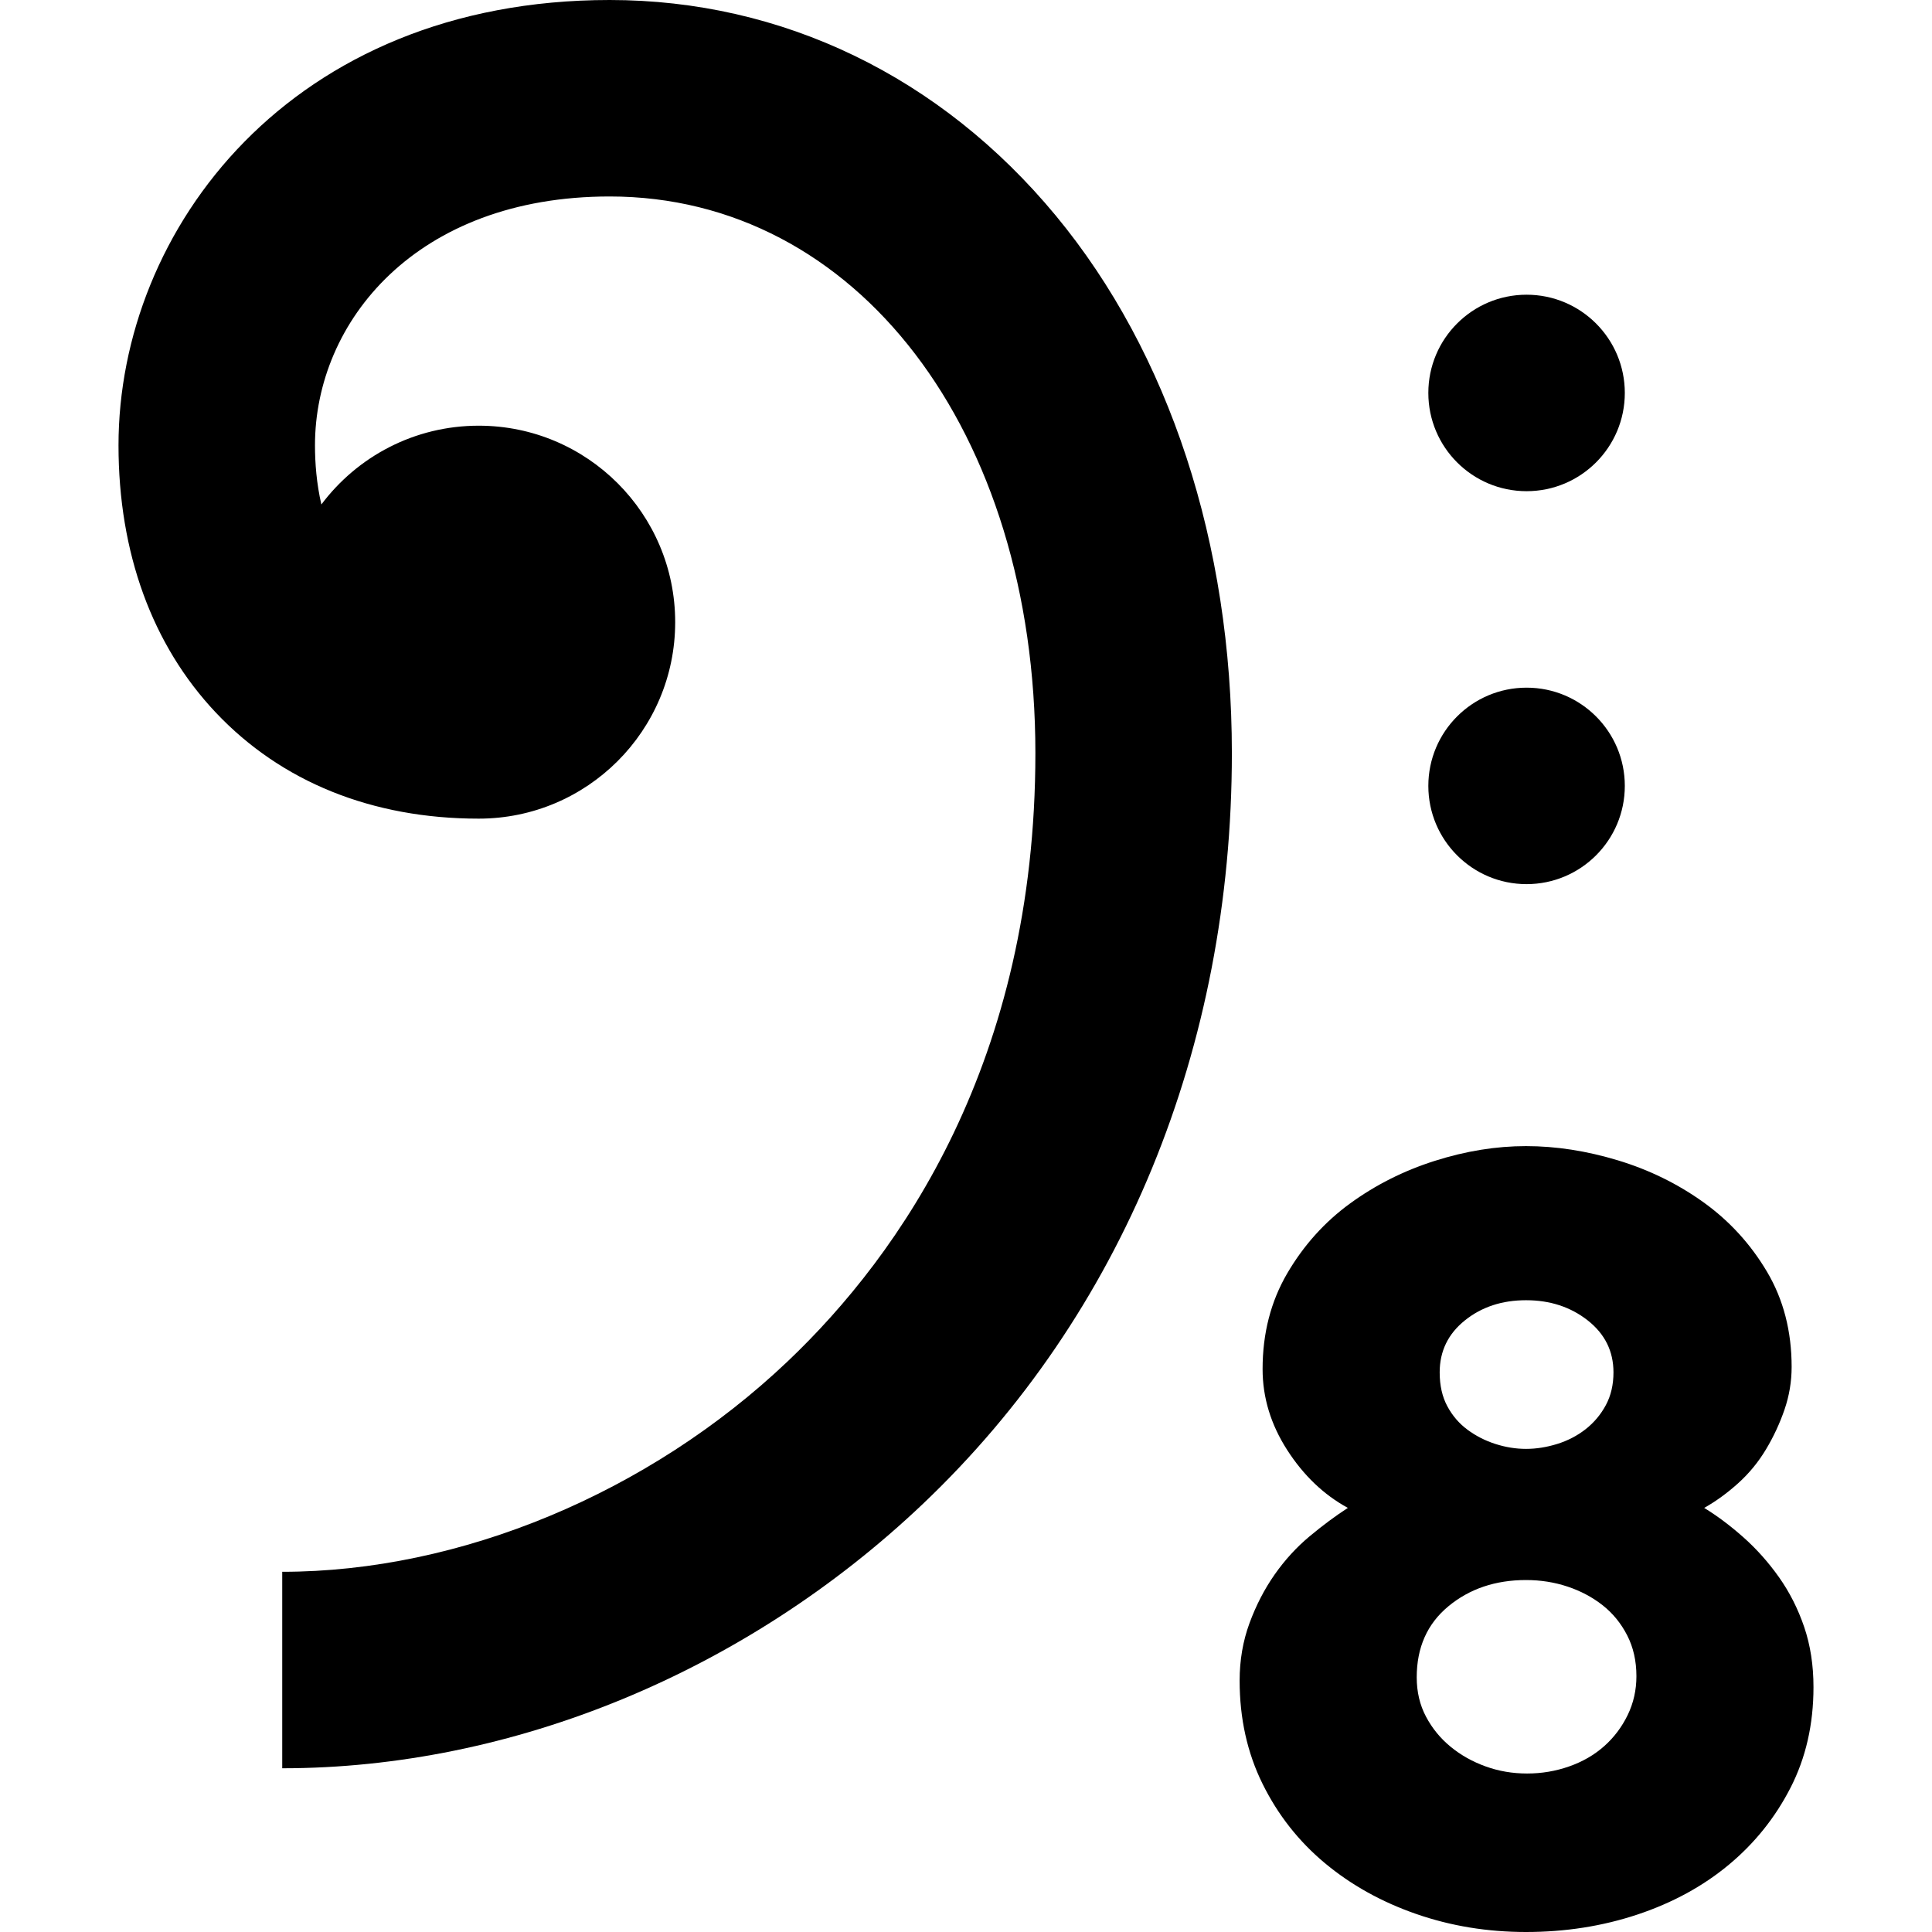 <?xml version="1.0" encoding="iso-8859-1"?>
<!-- Generator: Adobe Illustrator 19.0.0, SVG Export Plug-In . SVG Version: 6.00 Build 0)  -->
<svg version="1.1" id="Capa_1" xmlns="http://www.w3.org/2000/svg" xmlns:xlink="http://www.w3.org/1999/xlink" x="0px" y="0px"
	 viewBox="0 0 295 295" style="enable-background:new 0 0 295 295;" xml:space="preserve">
<g id="XMLID_794_">
	<path id="XMLID_797_" d="M93.095,0c-48.714,0-75,35.035-75,68c0,16.393,5.135,30.499,14.848,40.794
		C42.946,119.396,56.83,125,73.095,125c16.569,0,30-13.431,30-30s-13.431-30-30-30c-9.828,0-18.552,4.726-24.023,12.028
		c-0.742-3.194-0.977-6.352-0.977-9.028c0-18.884,15.457-38,45-38c37.663,0,65,35.748,65,85c0,47.058-20.573,76.48-37.831,92.875
		C99.089,227.991,70.241,240,43.095,240v30c35.164,0,70.822-14.716,97.831-40.375c30.417-28.896,47.169-69.605,47.169-114.625
		c0-31.97-9.544-61.113-26.874-82.062C143.649,11.698,119.455,0,93.095,0z"/>
	<circle id="XMLID_798_" cx="233.095" cy="60" r="15"/>
	<circle id="XMLID_799_" cx="233.095" cy="120" r="15"/>
	<path id="XMLID_800_" d="M275.487,248.435c-0.946-2.779-2.228-5.312-3.84-7.594c-1.614-2.279-3.421-4.31-5.424-6.091
		c-2.002-1.779-4.005-3.281-6.008-4.506c1.778-1.001,3.505-2.253,5.174-3.755c1.669-1.502,3.087-3.226,4.256-5.174
		c1.169-1.945,2.111-3.977,2.837-6.091c0.724-2.113,1.085-4.283,1.085-6.51c0-5.45-1.251-10.29-3.754-14.519
		c-2.505-4.228-5.733-7.761-9.681-10.599c-3.952-2.837-8.319-4.978-13.103-6.425c-4.784-1.445-9.458-2.17-14.019-2.17
		c-4.564,0-9.208,0.751-13.935,2.253c-4.731,1.502-9.042,3.672-12.937,6.509c-3.895,2.837-7.091,6.4-9.597,10.681
		c-2.502,4.285-3.754,9.153-3.754,14.604c0,4.34,1.252,8.458,3.754,12.351c2.506,3.896,5.592,6.842,9.265,8.845
		c-1.894,1.225-3.839,2.67-5.843,4.339c-2.002,1.67-3.783,3.618-5.341,5.842c-1.559,2.227-2.837,4.702-3.838,7.427
		c-1.001,2.728-1.502,5.649-1.502,8.762c0,5.787,1.168,11.044,3.505,15.772c2.337,4.73,5.508,8.762,9.512,12.1
		c4.007,3.337,8.652,5.924,13.938,7.76c5.283,1.836,10.875,2.754,16.773,2.754c6.009,0,11.684-0.892,17.024-2.67
		c5.341-1.779,9.985-4.311,13.936-7.594c3.948-3.281,7.093-7.203,9.43-11.767c2.337-4.561,3.504-9.68,3.504-15.354
		C276.905,254.277,276.431,251.218,275.487,248.435z M223.666,201.621c2.558-2.058,5.673-3.088,9.345-3.088
		c3.672,0,6.814,1.03,9.43,3.088c2.614,2.06,3.923,4.702,3.923,7.928c0,1.893-0.391,3.562-1.169,5.007
		c-0.779,1.447-1.81,2.67-3.087,3.672c-1.28,1.001-2.729,1.752-4.339,2.253c-1.616,0.501-3.199,0.751-4.758,0.751
		c-1.559,0-3.115-0.251-4.673-0.751c-1.56-0.501-2.977-1.223-4.256-2.169c-1.279-0.945-2.311-2.141-3.087-3.589
		c-0.779-1.445-1.168-3.171-1.168-5.173C219.827,206.323,221.104,203.681,223.666,201.621z M248.533,261.871
		c-0.893,1.836-2.086,3.421-3.589,4.756c-1.503,1.335-3.283,2.366-5.341,3.088c-2.06,0.726-4.2,1.085-6.426,1.085
		c-2.227,0-4.338-0.359-6.342-1.085c-2.003-0.722-3.784-1.724-5.341-3.004c-1.56-1.278-2.811-2.809-3.755-4.59
		c-0.945-1.778-1.418-3.781-1.418-6.009c0-4.561,1.61-8.178,4.839-10.848c3.225-2.67,7.177-4.005,11.85-4.005
		c2.226,0,4.34,0.334,6.342,1.001c2.003,0.667,3.783,1.614,5.343,2.837c1.556,1.225,2.808,2.753,3.754,4.59
		c0.944,1.835,1.418,3.921,1.418,6.258C249.867,258.06,249.422,260.035,248.533,261.871z"/>
</g>
<g>
</g>
<g>
</g>
<g>
</g>
<g>
</g>
<g>
</g>
<g>
</g>
<g>
</g>
<g>
</g>
<g>
</g>
<g>
</g>
<g>
</g>
<g>
</g>
<g>
</g>
<g>
</g>
<g>
</g>
</svg>
